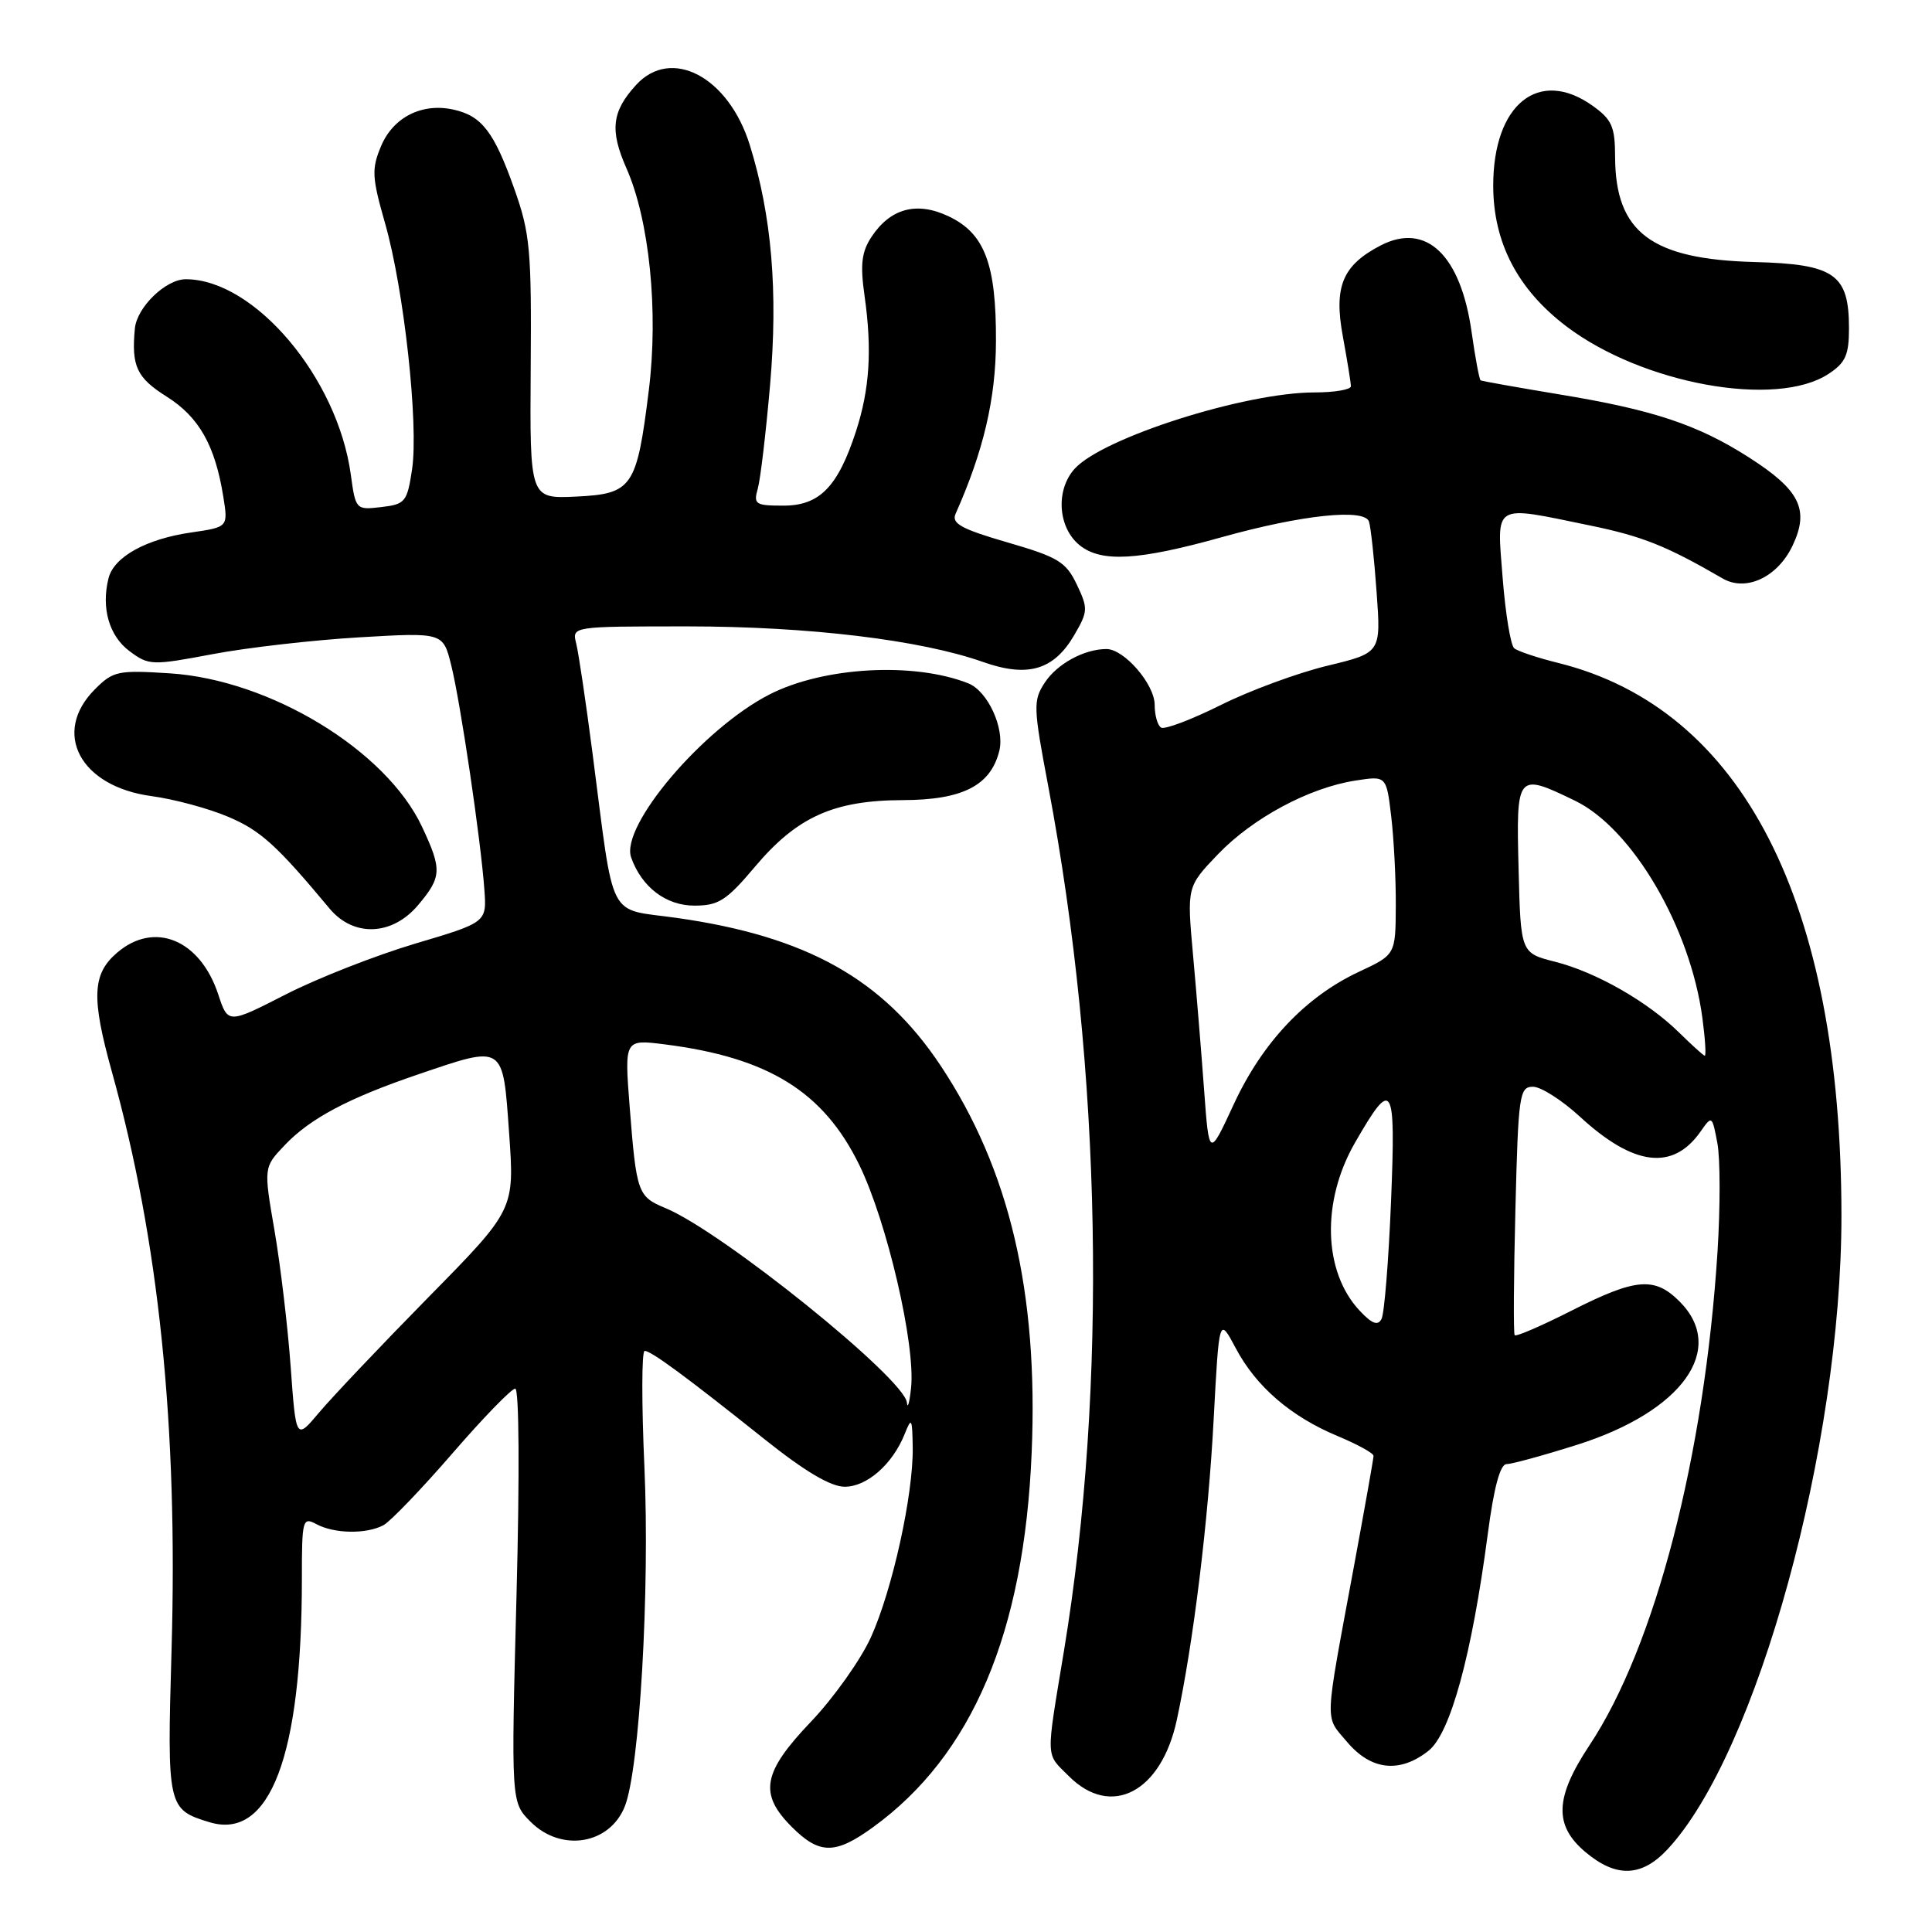 <?xml version="1.0" encoding="UTF-8" standalone="no"?>
<!DOCTYPE svg PUBLIC "-//W3C//DTD SVG 1.1//EN" "http://www.w3.org/Graphics/SVG/1.1/DTD/svg11.dtd" >
<svg xmlns="http://www.w3.org/2000/svg" xmlns:xlink="http://www.w3.org/1999/xlink" version="1.1" viewBox="0 0 256 256">
 <g >
 <path fill="currentColor"
d=" M 220.94 245.06 C 232.81 232.36 244.00 191.63 244.00 161.13 C 244.00 119.54 230.89 93.92 206.50 87.85 C 203.75 87.17 201.11 86.29 200.64 85.90 C 200.17 85.50 199.48 81.32 199.11 76.59 C 198.33 66.55 197.67 66.95 210.64 69.62 C 217.61 71.05 220.81 72.33 228.26 76.65 C 231.35 78.45 235.54 76.48 237.52 72.31 C 239.79 67.53 238.51 64.94 231.76 60.62 C 224.95 56.26 219.01 54.29 206.57 52.25 C 201.03 51.33 196.36 50.50 196.19 50.40 C 196.02 50.30 195.48 47.43 195.00 44.03 C 193.56 33.78 188.98 29.41 182.95 32.52 C 177.88 35.15 176.71 37.97 177.94 44.61 C 178.52 47.78 179.00 50.73 179.00 51.18 C 179.00 51.63 176.82 52.00 174.16 52.00 C 164.97 52.00 146.12 58.00 142.40 62.11 C 139.85 64.92 140.17 69.91 143.05 72.24 C 145.92 74.56 150.81 74.28 162.00 71.15 C 172.51 68.22 180.84 67.34 181.40 69.12 C 181.64 69.88 182.10 74.10 182.41 78.50 C 182.99 86.50 182.99 86.50 175.86 88.22 C 171.94 89.17 165.57 91.51 161.72 93.44 C 157.86 95.36 154.32 96.70 153.85 96.41 C 153.38 96.12 153.00 94.76 153.00 93.40 C 153.00 90.67 148.96 86.00 146.61 86.00 C 143.67 86.00 140.07 87.96 138.44 90.45 C 136.88 92.83 136.91 93.67 138.91 104.24 C 146.01 141.85 146.77 183.64 140.98 218.75 C 138.56 233.42 138.51 232.24 141.64 235.36 C 147.22 240.95 153.87 237.49 155.93 227.91 C 158.11 217.82 160.11 201.55 160.82 188.00 C 161.54 174.50 161.54 174.50 163.73 178.62 C 166.43 183.73 171.04 187.70 177.25 190.29 C 179.86 191.38 182.00 192.55 182.00 192.91 C 182.00 193.26 180.83 199.84 179.41 207.52 C 175.43 228.99 175.50 227.25 178.50 230.82 C 181.67 234.58 185.47 235.00 189.28 231.99 C 192.18 229.71 195.02 219.33 197.14 203.25 C 197.95 197.09 198.78 194.00 199.63 194.00 C 200.33 194.00 204.52 192.85 208.95 191.45 C 222.92 187.04 228.85 178.76 222.55 172.45 C 219.23 169.14 216.77 169.35 208.25 173.66 C 204.27 175.68 200.87 177.15 200.70 176.92 C 200.53 176.69 200.57 169.19 200.80 160.25 C 201.18 145.04 201.33 144.00 203.13 144.00 C 204.18 144.00 206.97 145.78 209.33 147.95 C 216.47 154.53 221.66 155.17 225.33 149.94 C 226.84 147.78 226.87 147.80 227.56 151.47 C 227.95 153.52 227.95 159.99 227.58 165.85 C 225.85 192.96 219.32 218.15 210.60 231.28 C 206.02 238.19 205.88 241.88 210.08 245.41 C 214.14 248.83 217.52 248.72 220.94 245.06 Z  M 115.66 242.13 C 128.82 232.60 135.70 216.37 136.70 192.50 C 137.60 171.21 133.76 154.94 124.63 141.19 C 117.01 129.74 106.90 124.07 89.69 121.63 C 80.33 120.30 81.47 122.53 78.50 99.72 C 77.63 93.01 76.66 86.50 76.35 85.26 C 75.78 83.00 75.78 83.00 91.14 83.00 C 107.19 83.01 121.97 84.79 130.24 87.71 C 136.18 89.81 139.63 88.80 142.34 84.16 C 144.17 81.02 144.19 80.62 142.68 77.45 C 141.25 74.45 140.21 73.82 133.49 71.87 C 127.36 70.09 126.05 69.36 126.62 68.08 C 130.32 59.77 131.95 52.83 131.97 45.22 C 132.01 34.97 130.47 30.93 125.71 28.67 C 121.47 26.65 117.96 27.60 115.45 31.43 C 114.16 33.41 113.97 35.07 114.56 39.22 C 115.57 46.35 115.24 51.58 113.41 57.19 C 111.02 64.52 108.59 67.00 103.81 67.00 C 100.09 67.00 99.82 66.82 100.41 64.75 C 100.76 63.51 101.49 57.33 102.04 51.00 C 103.11 38.59 102.26 28.59 99.35 19.21 C 96.54 10.18 88.95 6.16 84.29 11.25 C 81.07 14.77 80.78 17.25 83.00 22.28 C 86.05 29.17 87.27 41.27 85.97 51.72 C 84.37 64.60 83.80 65.44 76.34 65.80 C 70.20 66.09 70.20 66.09 70.32 48.80 C 70.44 33.08 70.24 30.91 68.14 25.00 C 65.46 17.45 63.83 15.34 60.07 14.52 C 55.91 13.60 52.09 15.54 50.49 19.37 C 49.22 22.40 49.28 23.49 51.03 29.61 C 53.53 38.35 55.49 56.25 54.60 62.20 C 53.95 66.51 53.70 66.82 50.52 67.19 C 47.16 67.58 47.12 67.54 46.48 62.87 C 44.72 50.03 33.70 37.00 24.61 37.00 C 21.96 37.00 18.13 40.72 17.87 43.54 C 17.40 48.52 18.11 50.05 22.08 52.55 C 26.38 55.26 28.50 59.02 29.59 65.82 C 30.23 69.84 30.23 69.84 25.37 70.55 C 19.38 71.41 15.09 73.78 14.38 76.62 C 13.39 80.56 14.46 84.27 17.16 86.28 C 19.72 88.18 20.10 88.20 28.16 86.68 C 32.75 85.81 41.50 84.81 47.61 84.45 C 58.71 83.80 58.71 83.80 59.79 88.15 C 61.02 93.09 63.71 111.30 64.18 117.86 C 64.50 122.22 64.50 122.22 55.00 125.04 C 49.77 126.60 42.06 129.62 37.86 131.77 C 30.21 135.68 30.21 135.68 28.92 131.77 C 26.52 124.49 20.45 121.99 15.50 126.25 C 12.22 129.07 12.09 132.18 14.82 142.00 C 21.06 164.37 23.59 188.93 22.73 218.68 C 22.13 239.46 22.20 239.76 27.75 241.45 C 35.75 243.89 40.00 232.72 40.00 209.24 C 40.00 201.33 40.09 200.98 41.93 201.96 C 44.32 203.24 48.57 203.30 50.82 202.09 C 51.74 201.59 55.85 197.31 59.94 192.59 C 64.03 187.86 67.78 184.00 68.27 184.00 C 68.79 184.00 68.86 195.47 68.44 211.40 C 67.72 238.81 67.72 238.81 70.31 241.40 C 74.38 245.47 80.81 244.40 82.80 239.33 C 84.75 234.39 86.11 210.69 85.39 194.44 C 85.01 185.95 85.02 179.00 85.42 179.00 C 86.28 179.00 90.90 182.40 101.35 190.74 C 106.65 194.97 110.08 197.00 111.93 197.00 C 114.88 197.00 118.28 194.01 119.88 190.00 C 120.78 187.74 120.88 187.91 120.94 191.79 C 121.03 198.02 118.25 210.65 115.40 216.95 C 114.04 219.94 110.47 224.97 107.47 228.12 C 101.04 234.86 100.52 237.68 104.92 242.08 C 108.58 245.74 110.67 245.75 115.66 242.13 Z  M 55.41 119.92 C 58.54 116.20 58.59 115.23 55.91 109.53 C 51.15 99.41 35.79 90.07 22.49 89.22 C 15.64 88.78 14.99 88.91 12.58 91.33 C 6.82 97.09 10.61 104.23 20.09 105.49 C 23.06 105.89 27.63 107.12 30.24 108.23 C 34.52 110.04 36.67 111.99 43.67 120.39 C 46.86 124.21 51.98 124.00 55.41 119.92 Z  M 100.01 114.88 C 105.60 108.24 110.45 106.05 119.62 106.02 C 127.54 106.00 131.26 104.10 132.41 99.51 C 133.16 96.52 130.88 91.56 128.29 90.54 C 121.06 87.69 109.14 88.36 101.98 92.01 C 93.17 96.50 82.16 109.47 83.63 113.62 C 85.03 117.55 88.24 120.00 92.02 120.00 C 95.20 120.00 96.26 119.33 100.01 114.88 Z  M 242.28 49.55 C 244.54 48.07 245.00 47.04 245.00 43.50 C 245.00 36.34 243.10 35.00 232.50 34.72 C 218.80 34.36 214.05 30.78 214.01 20.82 C 214.00 16.77 213.60 15.85 211.01 14.00 C 203.90 8.95 197.86 13.81 197.86 24.59 C 197.86 32.13 201.09 38.34 207.56 43.25 C 217.64 50.88 235.34 54.10 242.28 49.55 Z  M 180.16 173.67 C 175.33 168.52 175.07 159.19 179.54 151.42 C 184.54 142.72 184.96 143.39 184.32 159.17 C 184.00 167.05 183.43 174.07 183.06 174.77 C 182.57 175.71 181.79 175.41 180.16 173.67 Z  M 159.55 144.44 C 159.19 139.52 158.53 131.45 158.08 126.50 C 157.27 117.50 157.27 117.50 161.38 113.20 C 166.01 108.38 173.46 104.38 179.60 103.43 C 183.70 102.79 183.70 102.79 184.34 108.15 C 184.69 111.09 184.97 116.42 184.95 120.00 C 184.92 126.50 184.92 126.50 180.04 128.78 C 172.98 132.09 167.28 138.13 163.49 146.30 C 160.21 153.39 160.21 153.39 159.55 144.44 Z  M 222.50 136.83 C 218.34 132.73 211.50 128.82 206.07 127.44 C 201.50 126.28 201.50 126.28 201.22 115.14 C 200.90 102.45 200.97 102.36 208.70 106.10 C 216.30 109.78 223.99 122.90 225.58 134.92 C 225.95 137.71 226.09 139.95 225.88 139.89 C 225.67 139.83 224.15 138.45 222.50 136.83 Z  M 38.52 181.16 C 38.14 175.85 37.17 167.72 36.38 163.09 C 34.93 154.68 34.93 154.68 37.72 151.75 C 41.08 148.20 46.17 145.50 55.41 142.36 C 66.88 138.46 66.62 138.29 67.46 150.14 C 68.18 160.29 68.18 160.29 56.77 171.89 C 50.49 178.28 43.98 185.15 42.29 187.16 C 39.22 190.81 39.22 190.81 38.52 181.16 Z  M 120.17 185.85 C 119.84 182.65 95.69 163.19 88.18 160.08 C 84.49 158.55 84.33 158.09 83.43 146.60 C 82.74 137.71 82.74 137.71 88.12 138.39 C 101.81 140.13 109.11 144.65 113.85 154.34 C 117.53 161.86 121.33 178.20 120.72 183.90 C 120.51 185.88 120.26 186.76 120.17 185.85 Z "/>
</g>
</svg>